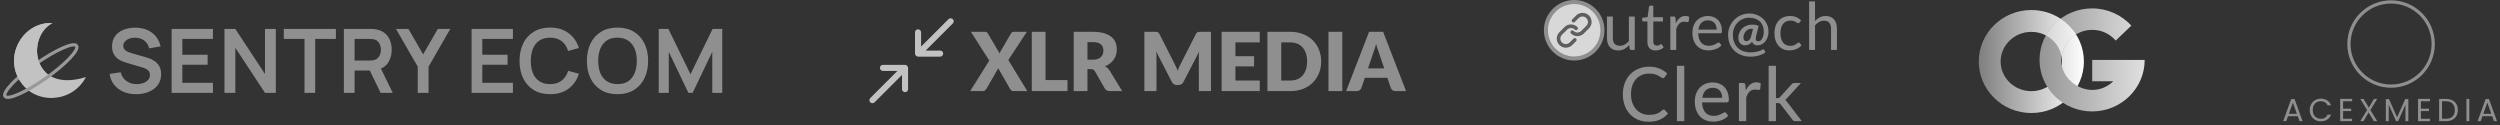 <svg width="700" height="35" viewBox="0 0 700 35" fill="none" xmlns="http://www.w3.org/2000/svg">
<rect x="0" y="0" width="700" height="35" fill="#333333" stroke="none"/>
<g clip-path="url(#clip0_67_39)">
<path d="M24.056 21.58C8.739 26.369 7.321 10.19 14.667 6.479C6.782 5.997 0.996 15.205 5.534 22.6C9.741 29.457 20.256 28.919 24.056 21.58Z" fill="#C2C2C2"/>
<ellipse cx="12.253" cy="2.457" rx="12.253" ry="2.457" transform="matrix(0.817 -0.577 0.578 0.816 0 24.965)" stroke="#999999" stroke-width="0.908"/>
<path d="M5.534 22.6C0.996 15.205 6.782 5.997 14.667 6.479C9.924 8.875 8.835 16.467 12.779 20.259L5.534 22.6Z" fill="#C2C2C2"/>
</g>
<path d="M38.092 26.373C36.782 26.373 35.601 26.145 34.548 25.689C33.504 25.233 32.642 24.582 31.962 23.737C31.29 22.883 30.863 21.872 30.681 20.703L33.79 20.23C34.055 21.291 34.598 22.112 35.419 22.692C36.248 23.273 37.201 23.563 38.279 23.563C38.917 23.563 39.518 23.463 40.082 23.264C40.646 23.065 41.102 22.775 41.45 22.394C41.806 22.012 41.984 21.544 41.984 20.989C41.984 20.74 41.943 20.512 41.86 20.305C41.777 20.089 41.653 19.898 41.487 19.733C41.33 19.567 41.122 19.418 40.865 19.285C40.617 19.144 40.326 19.024 39.995 18.924L35.369 17.556C34.971 17.44 34.54 17.287 34.076 17.096C33.62 16.897 33.184 16.628 32.77 16.288C32.364 15.94 32.028 15.501 31.763 14.97C31.506 14.431 31.377 13.768 31.377 12.98C31.377 11.828 31.667 10.862 32.248 10.083C32.836 9.295 33.624 8.707 34.61 8.317C35.605 7.928 36.708 7.737 37.918 7.745C39.145 7.753 40.239 7.965 41.201 8.379C42.163 8.786 42.967 9.378 43.614 10.158C44.26 10.937 44.716 11.878 44.981 12.98L41.761 13.54C41.628 12.91 41.371 12.375 40.99 11.936C40.617 11.488 40.157 11.148 39.609 10.916C39.071 10.684 38.494 10.56 37.881 10.543C37.284 10.535 36.728 10.626 36.215 10.817C35.709 10.999 35.298 11.264 34.983 11.613C34.677 11.961 34.523 12.367 34.523 12.831C34.523 13.271 34.656 13.631 34.921 13.913C35.187 14.187 35.514 14.406 35.904 14.572C36.302 14.73 36.704 14.862 37.11 14.97L40.318 15.865C40.758 15.981 41.251 16.139 41.798 16.338C42.345 16.537 42.871 16.814 43.377 17.171C43.883 17.527 44.297 17.996 44.621 18.576C44.952 19.157 45.118 19.894 45.118 20.79C45.118 21.718 44.923 22.535 44.534 23.239C44.152 23.936 43.634 24.516 42.979 24.98C42.324 25.445 41.574 25.793 40.728 26.025C39.891 26.257 39.012 26.373 38.092 26.373ZM48.059 26V8.093H59.623V10.904H51.055V15.318H58.131V18.128H51.055V23.19H59.623V26H48.059ZM62.855 26V8.093H65.89L74.196 20.715V8.093H77.231V26H74.196L65.89 13.378V26H62.855ZM85.258 26V10.904H79.463V8.093H94.05V10.904H88.255V26H85.258ZM96.287 26V8.093H103.686C103.86 8.093 104.083 8.102 104.357 8.118C104.631 8.126 104.883 8.151 105.116 8.193C106.152 8.35 107.006 8.694 107.677 9.225C108.357 9.755 108.859 10.427 109.182 11.239C109.514 12.044 109.679 12.939 109.679 13.925C109.679 15.384 109.31 16.64 108.573 17.693C107.835 18.738 106.703 19.384 105.178 19.633L103.897 19.745H99.284V26H96.287ZM106.571 26L103.039 18.713L106.086 18.041L109.965 26H106.571ZM99.284 16.947H103.561C103.727 16.947 103.914 16.939 104.121 16.922C104.328 16.906 104.519 16.873 104.693 16.823C105.19 16.698 105.58 16.479 105.862 16.164C106.152 15.849 106.355 15.492 106.471 15.094C106.595 14.696 106.658 14.307 106.658 13.925C106.658 13.544 106.595 13.154 106.471 12.757C106.355 12.35 106.152 11.99 105.862 11.675C105.58 11.36 105.19 11.14 104.693 11.016C104.519 10.966 104.328 10.937 104.121 10.928C103.914 10.912 103.727 10.904 103.561 10.904H99.284V16.947ZM116.966 26V18.663L110.873 8.093H114.367L118.483 15.231L122.587 8.093H126.081L120 18.663V26H116.966ZM132.049 26V8.093H143.614V10.904H135.046V15.318H142.122V18.128H135.046V23.19H143.614V26H132.049ZM154.037 26.373C152.246 26.373 150.712 25.983 149.436 25.204C148.159 24.417 147.177 23.322 146.488 21.921C145.809 20.52 145.469 18.895 145.469 17.047C145.469 15.198 145.809 13.573 146.488 12.172C147.177 10.771 148.159 9.681 149.436 8.902C150.712 8.114 152.246 7.72 154.037 7.72C156.101 7.72 157.821 8.238 159.197 9.275C160.573 10.303 161.539 11.691 162.095 13.441L159.073 14.274C158.725 13.105 158.132 12.193 157.295 11.538C156.457 10.875 155.371 10.543 154.037 10.543C152.835 10.543 151.831 10.812 151.027 11.351C150.231 11.89 149.63 12.649 149.224 13.627C148.826 14.597 148.623 15.737 148.615 17.047C148.615 18.357 148.814 19.5 149.212 20.479C149.618 21.449 150.223 22.203 151.027 22.742C151.831 23.281 152.835 23.55 154.037 23.55C155.371 23.55 156.457 23.219 157.295 22.555C158.132 21.892 158.725 20.98 159.073 19.82L162.095 20.653C161.539 22.402 160.573 23.795 159.197 24.831C157.821 25.859 156.101 26.373 154.037 26.373ZM172.895 26.373C171.105 26.373 169.571 25.983 168.294 25.204C167.018 24.417 166.035 23.322 165.347 21.921C164.667 20.52 164.328 18.895 164.328 17.047C164.328 15.198 164.667 13.573 165.347 12.172C166.035 10.771 167.018 9.681 168.294 8.902C169.571 8.114 171.105 7.72 172.895 7.72C174.686 7.72 176.22 8.114 177.496 8.902C178.781 9.681 179.764 10.771 180.444 12.172C181.132 13.573 181.476 15.198 181.476 17.047C181.476 18.895 181.132 20.52 180.444 21.921C179.764 23.322 178.781 24.417 177.496 25.204C176.22 25.983 174.686 26.373 172.895 26.373ZM172.895 23.55C174.097 23.559 175.096 23.293 175.892 22.754C176.696 22.216 177.297 21.457 177.695 20.479C178.102 19.5 178.305 18.357 178.305 17.047C178.305 15.737 178.102 14.601 177.695 13.639C177.297 12.669 176.696 11.915 175.892 11.376C175.096 10.837 174.097 10.56 172.895 10.543C171.693 10.535 170.694 10.8 169.899 11.339C169.103 11.878 168.502 12.636 168.095 13.614C167.697 14.593 167.499 15.737 167.499 17.047C167.499 18.357 167.697 19.496 168.095 20.466C168.493 21.428 169.09 22.178 169.886 22.717C170.69 23.256 171.693 23.534 172.895 23.55ZM184.448 26V8.093H187.147L193.339 20.777L199.532 8.093H202.231V26H199.433V14.522L193.936 26H192.743L187.259 14.522V26H184.448Z" fill="#8F8F8F"/>
<path d="M266.79 6.567C267.122 6.235 267.122 5.696 266.79 5.365C266.458 5.033 265.919 5.033 265.586 5.365L266.79 6.567ZM257.906 9.054C257.906 8.584 257.525 8.204 257.055 8.204C256.585 8.204 256.204 8.584 256.204 9.054L257.906 9.054ZM263.238 15.86C263.708 15.86 264.089 15.479 264.089 15.009C264.089 14.54 263.708 14.159 263.238 14.159L263.238 15.86ZM257.055 14.952L256.204 14.952L257.055 14.952ZM265.586 5.365L256.55 14.391L257.753 15.593L266.79 6.567L265.586 5.365ZM257.906 14.952L257.906 9.054L256.204 9.054L256.204 14.952L257.906 14.952ZM257.055 15.86L263.238 15.86L263.238 14.159L257.055 14.16L257.055 15.86ZM256.55 14.391C257.05 13.891 257.906 14.245 257.906 14.952L256.204 14.952C256.204 15.76 257.181 16.164 257.753 15.593L256.55 14.391Z" fill="#C2C2C2"/>
<path d="M243.675 27.451C243.343 27.783 243.343 28.321 243.675 28.653C244.008 28.985 244.547 28.985 244.879 28.653L243.675 27.451ZM252.56 24.964C252.56 25.433 252.941 25.814 253.411 25.814C253.881 25.814 254.262 25.433 254.262 24.964L252.56 24.964ZM247.227 18.158C246.757 18.158 246.376 18.539 246.376 19.008C246.376 19.477 246.757 19.858 247.227 19.858L247.227 18.158ZM253.411 19.066L254.262 19.066L253.411 19.066ZM244.879 28.653L253.915 19.626L252.712 18.424L243.675 27.451L244.879 28.653ZM252.56 19.066L252.56 24.964L254.262 24.964L254.262 19.066L252.56 19.066ZM253.411 18.158L247.227 18.158L247.227 19.858L253.411 19.858L253.411 18.158ZM253.915 19.626C253.415 20.126 252.56 19.772 252.56 19.066L254.262 19.066C254.262 18.258 253.284 17.853 252.712 18.424L253.915 19.626Z" fill="#C2C2C2"/>
<path d="M287.64 25.5H283.792C283.541 25.5 283.336 25.439 283.177 25.318C283.025 25.196 282.903 25.052 282.812 24.885L279.488 19.078C279.427 19.245 279.359 19.39 279.283 19.511L276.186 24.885C276.079 25.037 275.954 25.177 275.81 25.306C275.666 25.436 275.48 25.5 275.252 25.5H271.654L276.994 16.96L271.859 8.911H275.708C275.958 8.911 276.14 8.945 276.254 9.013C276.376 9.074 276.482 9.18 276.573 9.332L279.875 14.922C279.913 14.824 279.955 14.729 280 14.638C280.053 14.547 280.11 14.452 280.171 14.353L283.063 9.389C283.169 9.222 283.279 9.1 283.393 9.024C283.515 8.949 283.663 8.911 283.837 8.911H287.526L282.323 16.801L287.64 25.5ZM298.899 22.426V25.5H288.902V8.911H292.751V22.426H298.899ZM306.036 16.71C306.559 16.71 307.003 16.645 307.368 16.517C307.74 16.38 308.043 16.194 308.279 15.959C308.514 15.723 308.685 15.45 308.791 15.139C308.897 14.82 308.951 14.478 308.951 14.114C308.951 13.385 308.711 12.816 308.233 12.406C307.763 11.996 307.03 11.791 306.036 11.791H304.487V16.71H306.036ZM314.211 25.5H310.727C310.082 25.5 309.618 25.257 309.338 24.771L306.582 19.955C306.453 19.75 306.309 19.602 306.15 19.511C305.99 19.412 305.762 19.363 305.466 19.363H304.487V25.5H300.639V8.911H306.036C307.235 8.911 308.256 9.036 309.099 9.286C309.949 9.529 310.639 9.871 311.171 10.311C311.71 10.751 312.101 11.271 312.344 11.871C312.586 12.471 312.708 13.123 312.708 13.829C312.708 14.368 312.636 14.877 312.492 15.355C312.347 15.833 312.135 16.277 311.854 16.687C311.573 17.09 311.224 17.45 310.806 17.769C310.397 18.088 309.922 18.35 309.383 18.555C309.634 18.684 309.869 18.847 310.089 19.044C310.309 19.234 310.507 19.462 310.681 19.727L314.211 25.5ZM339.07 8.911V25.5H335.677V15.959C335.677 15.738 335.681 15.499 335.689 15.241C335.704 14.983 335.727 14.721 335.757 14.456L331.351 22.984C331.214 23.249 331.028 23.451 330.793 23.587C330.565 23.724 330.303 23.792 330.007 23.792H329.483C329.187 23.792 328.922 23.724 328.686 23.587C328.459 23.451 328.276 23.249 328.14 22.984L323.733 14.433C323.756 14.706 323.775 14.976 323.79 15.241C323.806 15.499 323.813 15.738 323.813 15.959V25.5H320.42V8.911H323.358C323.525 8.911 323.669 8.914 323.79 8.922C323.919 8.93 324.033 8.952 324.132 8.99C324.231 9.028 324.318 9.089 324.394 9.173C324.477 9.248 324.557 9.358 324.633 9.503L328.903 17.917C329.054 18.205 329.199 18.505 329.335 18.816C329.48 19.128 329.616 19.447 329.745 19.773C329.874 19.439 330.007 19.113 330.144 18.794C330.288 18.475 330.44 18.171 330.599 17.883L334.858 9.503C334.933 9.358 335.009 9.248 335.085 9.173C335.169 9.089 335.26 9.028 335.358 8.99C335.457 8.952 335.567 8.93 335.689 8.922C335.818 8.914 335.966 8.911 336.133 8.911H339.07ZM345.924 11.871V15.742H351.139V18.589H345.924V22.54H352.733V25.5H342.053V8.911H352.733V11.871H345.924ZM369.931 17.2C369.931 18.399 369.722 19.507 369.305 20.524C368.895 21.534 368.314 22.411 367.563 23.154C366.811 23.891 365.904 24.468 364.841 24.885C363.786 25.295 362.614 25.5 361.323 25.5H354.879V8.911H361.323C362.614 8.911 363.786 9.119 364.841 9.537C365.904 9.954 366.811 10.531 367.563 11.268C368.314 12.004 368.895 12.88 369.305 13.898C369.722 14.907 369.931 16.008 369.931 17.2ZM365.991 17.2C365.991 16.38 365.885 15.64 365.673 14.979C365.46 14.319 365.153 13.761 364.75 13.306C364.356 12.843 363.87 12.49 363.293 12.247C362.716 11.996 362.059 11.871 361.323 11.871H358.75V22.54H361.323C362.059 22.54 362.716 22.418 363.293 22.175C363.87 21.925 364.356 21.572 364.75 21.116C365.153 20.653 365.46 20.092 365.673 19.431C365.885 18.771 365.991 18.027 365.991 17.2ZM375.846 25.5H371.975V8.911H375.846V25.5ZM387.586 19.158L386.049 14.615C385.935 14.327 385.813 13.989 385.684 13.602C385.555 13.207 385.426 12.782 385.297 12.326C385.183 12.79 385.062 13.218 384.933 13.613C384.804 14.008 384.682 14.349 384.568 14.638L383.043 19.158H387.586ZM393.7 25.5H390.717C390.383 25.5 390.113 25.424 389.909 25.272C389.704 25.113 389.548 24.912 389.442 24.669L388.463 21.777H382.155L381.175 24.669C381.092 24.881 380.94 25.075 380.72 25.25C380.508 25.416 380.242 25.5 379.923 25.5H376.917L383.339 8.911H387.278L393.7 25.5Z" fill="#8F8F8F"/>
<path d="M457.731 4.629V13.98H456.753C456.519 13.98 456.371 13.867 456.31 13.639L456.181 12.633C455.774 13.082 455.319 13.445 454.814 13.722C454.31 13.993 453.731 14.128 453.079 14.128C452.568 14.128 452.116 14.045 451.722 13.879C451.334 13.707 451.008 13.467 450.743 13.159C450.479 12.851 450.279 12.479 450.143 12.042C450.014 11.605 449.949 11.122 449.949 10.593V4.629H451.593V10.593C451.593 11.3 451.753 11.848 452.073 12.236C452.399 12.623 452.894 12.817 453.559 12.817C454.045 12.817 454.497 12.704 454.916 12.476C455.341 12.242 455.731 11.922 456.088 11.516V4.629H457.731ZM463.577 14.128C462.839 14.128 462.269 13.922 461.869 13.51C461.475 13.097 461.278 12.504 461.278 11.728V6.005H460.152C460.054 6.005 459.971 5.977 459.903 5.921C459.835 5.86 459.801 5.768 459.801 5.645V4.989L461.334 4.795L461.712 1.906C461.731 1.814 461.771 1.74 461.832 1.684C461.9 1.623 461.986 1.592 462.091 1.592H462.922V4.814H465.626V6.005H462.922V11.617C462.922 12.011 463.017 12.303 463.208 12.494C463.399 12.685 463.645 12.78 463.946 12.78C464.119 12.78 464.266 12.759 464.389 12.716C464.519 12.666 464.629 12.614 464.722 12.559C464.814 12.504 464.891 12.454 464.953 12.411C465.02 12.362 465.079 12.337 465.128 12.337C465.214 12.337 465.291 12.39 465.359 12.494L465.839 13.279C465.556 13.543 465.214 13.753 464.814 13.907C464.414 14.054 464.002 14.128 463.577 14.128ZM469.252 6.503C469.548 5.863 469.911 5.365 470.342 5.008C470.773 4.644 471.299 4.463 471.92 4.463C472.117 4.463 472.305 4.484 472.483 4.528C472.668 4.571 472.831 4.638 472.973 4.731L472.853 5.958C472.816 6.112 472.723 6.189 472.576 6.189C472.49 6.189 472.363 6.171 472.197 6.134C472.031 6.097 471.843 6.078 471.634 6.078C471.339 6.078 471.074 6.122 470.84 6.208C470.613 6.294 470.406 6.423 470.222 6.595C470.043 6.762 469.88 6.971 469.732 7.223C469.591 7.469 469.462 7.752 469.345 8.072V13.98H467.692V4.629H468.634C468.812 4.629 468.936 4.663 469.003 4.731C469.071 4.798 469.117 4.915 469.142 5.081L469.252 6.503ZM480.667 8.285C480.667 7.903 480.612 7.555 480.501 7.242C480.396 6.922 480.239 6.648 480.03 6.42C479.827 6.186 479.578 6.008 479.282 5.885C478.987 5.755 478.652 5.691 478.276 5.691C477.488 5.691 476.864 5.921 476.402 6.383C475.947 6.838 475.664 7.472 475.553 8.285H480.667ZM481.996 12.67C481.793 12.916 481.55 13.131 481.267 13.316C480.984 13.494 480.679 13.642 480.353 13.759C480.033 13.876 479.701 13.962 479.356 14.017C479.012 14.079 478.67 14.11 478.331 14.11C477.685 14.11 477.088 14.002 476.541 13.787C475.999 13.565 475.528 13.245 475.128 12.827C474.734 12.402 474.427 11.879 474.205 11.257C473.984 10.636 473.873 9.922 473.873 9.116C473.873 8.463 473.971 7.854 474.168 7.288C474.371 6.722 474.66 6.232 475.036 5.82C475.411 5.401 475.87 5.075 476.411 4.841C476.953 4.601 477.562 4.481 478.239 4.481C478.799 4.481 479.316 4.577 479.79 4.768C480.27 4.952 480.682 5.223 481.027 5.58C481.378 5.931 481.652 6.368 481.849 6.891C482.046 7.408 482.144 7.999 482.144 8.663C482.144 8.922 482.116 9.094 482.061 9.18C482.006 9.266 481.901 9.309 481.747 9.309H475.497C475.516 9.9 475.596 10.414 475.737 10.851C475.885 11.288 476.088 11.654 476.347 11.95C476.605 12.239 476.913 12.457 477.27 12.605C477.627 12.746 478.027 12.817 478.47 12.817C478.882 12.817 479.236 12.771 479.532 12.679C479.833 12.58 480.092 12.476 480.307 12.365C480.522 12.254 480.701 12.153 480.842 12.06C480.99 11.962 481.116 11.913 481.221 11.913C481.356 11.913 481.461 11.965 481.535 12.07L481.996 12.67Z" fill="#8F8F8F"/>
<path d="M465.835 30.679C465.961 30.679 466.07 30.728 466.161 30.826L467.043 31.792C466.427 32.52 465.674 33.084 464.786 33.483C463.904 33.882 462.84 34.081 461.594 34.081C460.502 34.081 459.512 33.892 458.623 33.514C457.741 33.136 456.985 32.608 456.355 31.929C455.732 31.25 455.249 30.438 454.906 29.493C454.563 28.548 454.392 27.509 454.392 26.375C454.392 25.241 454.57 24.201 454.927 23.257C455.291 22.312 455.798 21.5 456.449 20.821C457.1 20.142 457.877 19.613 458.78 19.235C459.69 18.858 460.694 18.669 461.793 18.669C462.864 18.669 463.816 18.843 464.649 19.193C465.482 19.543 466.206 20.009 466.822 20.59L466.087 21.629C466.038 21.706 465.975 21.769 465.898 21.818C465.828 21.867 465.734 21.892 465.615 21.892C465.482 21.892 465.325 21.825 465.143 21.692C464.968 21.559 464.733 21.412 464.439 21.251C464.152 21.083 463.795 20.933 463.368 20.8C462.941 20.667 462.409 20.6 461.772 20.6C461.023 20.6 460.337 20.733 459.715 20.999C459.092 21.258 458.553 21.636 458.098 22.133C457.65 22.623 457.3 23.229 457.048 23.95C456.803 24.663 456.68 25.472 456.68 26.375C456.68 27.292 456.81 28.107 457.069 28.821C457.328 29.535 457.685 30.14 458.14 30.637C458.595 31.134 459.13 31.512 459.746 31.771C460.362 32.03 461.027 32.16 461.741 32.16C462.175 32.16 462.563 32.135 462.906 32.086C463.256 32.03 463.575 31.95 463.862 31.845C464.156 31.74 464.432 31.607 464.691 31.446C464.95 31.278 465.206 31.078 465.457 30.847C465.513 30.798 465.573 30.76 465.636 30.732C465.699 30.697 465.765 30.679 465.835 30.679ZM471.6 18.416V33.913H469.542V18.416H471.6ZM482.22 27.393C482.22 26.987 482.16 26.613 482.041 26.27C481.929 25.927 481.761 25.629 481.537 25.377C481.313 25.125 481.04 24.929 480.718 24.789C480.396 24.649 480.025 24.579 479.605 24.579C478.745 24.579 478.066 24.828 477.569 25.325C477.079 25.822 476.767 26.511 476.634 27.393H482.22ZM483.91 32.391C483.658 32.685 483.368 32.94 483.039 33.157C482.71 33.367 482.36 33.539 481.989 33.672C481.618 33.805 481.233 33.903 480.834 33.966C480.442 34.029 480.053 34.06 479.668 34.06C478.933 34.06 478.251 33.938 477.621 33.693C476.998 33.441 476.456 33.077 475.994 32.601C475.539 32.118 475.182 31.523 474.923 30.816C474.671 30.102 474.545 29.283 474.545 28.359C474.545 27.617 474.66 26.928 474.891 26.291C475.122 25.647 475.451 25.087 475.878 24.611C476.312 24.135 476.841 23.761 477.464 23.488C478.087 23.215 478.787 23.078 479.563 23.078C480.214 23.078 480.813 23.187 481.359 23.404C481.912 23.613 482.388 23.922 482.787 24.328C483.186 24.733 483.497 25.234 483.721 25.829C483.952 26.424 484.068 27.103 484.068 27.866C484.068 28.181 484.033 28.394 483.963 28.506C483.893 28.611 483.763 28.664 483.574 28.664H476.582C476.603 29.3 476.694 29.857 476.855 30.333C477.016 30.802 477.236 31.194 477.516 31.509C477.803 31.824 478.143 32.058 478.535 32.212C478.926 32.366 479.364 32.443 479.847 32.443C480.302 32.443 480.694 32.391 481.023 32.286C481.359 32.181 481.646 32.069 481.884 31.95C482.129 31.824 482.332 31.708 482.493 31.603C482.661 31.498 482.808 31.446 482.934 31.446C483.102 31.446 483.231 31.509 483.322 31.635L483.91 32.391ZM488.83 25.293C489.173 24.593 489.586 24.044 490.069 23.645C490.552 23.246 491.133 23.047 491.812 23.047C492.043 23.047 492.259 23.075 492.462 23.131C492.672 23.18 492.854 23.257 493.008 23.362L492.872 24.905C492.823 25.094 492.707 25.188 492.525 25.188C492.427 25.188 492.28 25.171 492.085 25.136C491.889 25.094 491.679 25.073 491.455 25.073C491.126 25.073 490.835 25.122 490.583 25.22C490.331 25.311 490.104 25.451 489.901 25.64C489.705 25.822 489.53 26.049 489.376 26.322C489.222 26.588 489.078 26.893 488.945 27.236V33.913H486.898V23.246H488.074C488.298 23.246 488.448 23.288 488.525 23.372C488.609 23.449 488.669 23.589 488.704 23.792L488.83 25.293ZM497.265 18.416V27.477H497.748C497.895 27.477 498.017 27.456 498.115 27.414C498.213 27.372 498.315 27.288 498.42 27.162L501.612 23.645C501.71 23.512 501.818 23.414 501.937 23.351C502.056 23.281 502.207 23.246 502.388 23.246H504.257L500.488 27.372C500.285 27.631 500.068 27.831 499.837 27.971C499.97 28.062 500.086 28.167 500.184 28.286C500.289 28.405 500.39 28.534 500.488 28.674L504.499 33.913H502.661C502.493 33.913 502.347 33.885 502.221 33.829C502.102 33.773 501.993 33.672 501.895 33.525L498.598 29.241C498.493 29.08 498.388 28.979 498.283 28.936C498.178 28.887 498.021 28.863 497.811 28.863H497.265V33.913H495.218V18.416H497.265Z" fill="#8F8F8F"/>
<path d="M503.875 6.292C503.826 6.359 503.777 6.412 503.728 6.449C503.678 6.486 503.611 6.504 503.525 6.504C503.432 6.504 503.331 6.467 503.22 6.393C503.109 6.313 502.971 6.227 502.805 6.135C502.645 6.042 502.445 5.959 502.205 5.886C501.971 5.806 501.681 5.766 501.337 5.766C500.875 5.766 500.469 5.849 500.118 6.015C499.767 6.175 499.472 6.409 499.232 6.716C498.998 7.024 498.82 7.396 498.697 7.833C498.58 8.27 498.521 8.76 498.521 9.301C498.521 9.867 498.586 10.372 498.715 10.815C498.844 11.252 499.026 11.621 499.26 11.923C499.5 12.218 499.786 12.446 500.118 12.606C500.457 12.76 500.835 12.837 501.254 12.837C501.654 12.837 501.983 12.791 502.241 12.698C502.5 12.6 502.712 12.492 502.878 12.375C503.051 12.258 503.192 12.154 503.303 12.061C503.42 11.963 503.534 11.914 503.645 11.914C503.78 11.914 503.885 11.966 503.958 12.071L504.42 12.671C504.217 12.923 503.986 13.138 503.728 13.317C503.469 13.495 503.189 13.646 502.888 13.769C502.592 13.886 502.281 13.972 501.955 14.028C501.629 14.083 501.297 14.111 500.958 14.111C500.374 14.111 499.829 14.003 499.324 13.788C498.826 13.572 498.392 13.261 498.023 12.855C497.653 12.443 497.364 11.938 497.155 11.341C496.946 10.744 496.841 10.064 496.841 9.301C496.841 8.606 496.936 7.963 497.127 7.372C497.324 6.781 497.607 6.273 497.977 5.849C498.352 5.418 498.81 5.082 499.352 4.842C499.9 4.602 500.527 4.482 501.235 4.482C501.894 4.482 502.472 4.59 502.971 4.805C503.475 5.015 503.922 5.313 504.309 5.701L503.875 6.292ZM508.206 5.876C508.606 5.452 509.049 5.113 509.535 4.861C510.021 4.609 510.581 4.482 511.215 4.482C511.726 4.482 512.175 4.569 512.563 4.741C512.957 4.907 513.283 5.147 513.541 5.461C513.806 5.769 514.006 6.141 514.141 6.578C514.277 7.015 514.344 7.498 514.344 8.027V13.981H512.692V8.027C512.692 7.319 512.529 6.772 512.203 6.384C511.883 5.99 511.394 5.793 510.735 5.793C510.249 5.793 509.793 5.91 509.369 6.144C508.95 6.378 508.563 6.695 508.206 7.095V13.981H506.553V0.384H508.206V5.876Z" fill="#8F8F8F"/>
<path d="M490.853 8.096C490.694 8.066 490.53 8.051 490.362 8.051C490.054 8.051 489.766 8.118 489.497 8.252C489.229 8.386 488.996 8.568 488.797 8.796C488.603 9.025 488.449 9.288 488.335 9.586C488.221 9.879 488.164 10.184 488.164 10.502C488.164 10.82 488.231 11.068 488.365 11.247C488.504 11.421 488.705 11.508 488.968 11.508C489.098 11.508 489.227 11.488 489.356 11.448C489.49 11.408 489.617 11.339 489.736 11.239C489.855 11.135 489.964 10.999 490.064 10.83C490.163 10.661 490.245 10.45 490.309 10.197L490.853 8.096ZM491.725 10.003C491.645 10.321 491.606 10.582 491.606 10.785C491.611 10.984 491.643 11.143 491.702 11.262C491.762 11.376 491.846 11.456 491.956 11.5C492.065 11.545 492.189 11.567 492.328 11.567C492.537 11.567 492.733 11.503 492.917 11.374C493.105 11.239 493.269 11.053 493.408 10.815C493.547 10.576 493.657 10.293 493.736 9.966C493.821 9.638 493.863 9.28 493.863 8.893C493.863 8.247 493.761 7.679 493.557 7.187C493.359 6.695 493.078 6.286 492.716 5.958C492.353 5.625 491.921 5.377 491.419 5.213C490.923 5.044 490.376 4.96 489.78 4.96C489.125 4.96 488.519 5.084 487.963 5.332C487.407 5.575 486.922 5.911 486.51 6.338C486.103 6.765 485.783 7.269 485.549 7.85C485.321 8.431 485.206 9.057 485.206 9.727C485.206 10.542 485.333 11.259 485.586 11.88C485.84 12.496 486.187 13.012 486.629 13.43C487.071 13.842 487.59 14.152 488.186 14.361C488.787 14.569 489.435 14.674 490.131 14.674C490.513 14.674 490.871 14.651 491.203 14.607C491.536 14.567 491.841 14.51 492.12 14.435C492.398 14.366 492.651 14.284 492.879 14.19C493.108 14.1 493.312 14.003 493.49 13.899C493.619 13.825 493.734 13.802 493.833 13.832C493.932 13.862 494.004 13.936 494.049 14.055L494.302 14.718C493.786 15.056 493.182 15.332 492.492 15.545C491.802 15.759 491.015 15.866 490.131 15.866C489.232 15.866 488.4 15.724 487.635 15.441C486.87 15.158 486.207 14.751 485.646 14.219C485.09 13.693 484.653 13.05 484.335 12.29C484.022 11.53 483.866 10.676 483.866 9.727C483.866 9.196 483.933 8.679 484.067 8.178C484.206 7.676 484.402 7.207 484.655 6.77C484.908 6.328 485.214 5.923 485.571 5.556C485.929 5.188 486.326 4.873 486.763 4.609C487.2 4.346 487.672 4.143 488.179 3.999C488.69 3.85 489.224 3.775 489.78 3.775C490.486 3.775 491.161 3.894 491.807 4.133C492.457 4.366 493.031 4.704 493.528 5.146C494.029 5.583 494.429 6.119 494.727 6.755C495.025 7.386 495.174 8.098 495.174 8.893C495.174 9.424 495.094 9.923 494.936 10.39C494.782 10.852 494.563 11.254 494.28 11.597C494.002 11.94 493.672 12.21 493.289 12.409C492.912 12.603 492.5 12.7 492.053 12.7C491.71 12.7 491.407 12.62 491.144 12.461C490.88 12.302 490.699 12.046 490.6 11.694C490.307 12.052 489.996 12.307 489.669 12.461C489.341 12.615 488.986 12.692 488.603 12.692C488.291 12.692 488.017 12.637 487.784 12.528C487.556 12.419 487.362 12.27 487.203 12.081C487.049 11.888 486.932 11.662 486.853 11.403C486.778 11.14 486.741 10.855 486.741 10.547C486.741 10.264 486.776 9.978 486.845 9.69C486.92 9.397 487.029 9.116 487.173 8.848C487.317 8.575 487.496 8.322 487.709 8.088C487.928 7.85 488.181 7.644 488.469 7.47C488.762 7.291 489.09 7.152 489.453 7.053C489.82 6.949 490.222 6.896 490.659 6.896C491.047 6.896 491.377 6.926 491.65 6.986C491.923 7.045 492.187 7.13 492.44 7.239L491.725 10.003Z" fill="#8F8F8F"/>
<g clip-path="url(#clip1_67_39)">
<path d="M448.687 8.473C448.687 12.838 445.145 16.377 440.774 16.377C436.402 16.377 432.86 12.838 432.86 8.473C432.86 4.108 436.402 0.569 440.774 0.569C445.145 0.569 448.687 4.108 448.687 8.473Z" fill="#D8D8D8" stroke="#8F8F8F" stroke-width="1.137"/>
<path d="M441.667 7.58C441.206 7.119 440.585 6.853 439.933 6.836C439.28 6.82 438.647 7.055 438.163 7.492L438.071 7.58L436.633 9.017C436.164 9.486 435.898 10.118 435.89 10.781C435.882 11.443 436.133 12.082 436.59 12.562C437.047 13.042 437.674 13.325 438.336 13.35C438.999 13.375 439.645 13.14 440.137 12.696L440.229 12.609L441.308 11.531C441.399 11.44 441.452 11.317 441.456 11.188C441.46 11.059 441.414 10.933 441.329 10.836C441.244 10.74 441.124 10.679 440.996 10.667C440.867 10.654 440.739 10.691 440.636 10.771L440.589 10.813L439.509 11.891C439.23 12.172 438.851 12.333 438.454 12.34C438.058 12.347 437.674 12.199 437.384 11.928C437.095 11.658 436.922 11.284 436.903 10.889C436.884 10.493 437.021 10.105 437.283 9.808L437.352 9.735L438.79 8.298C438.932 8.157 439.1 8.045 439.285 7.968C439.47 7.891 439.669 7.852 439.869 7.852C440.07 7.852 440.268 7.891 440.453 7.968C440.638 8.045 440.806 8.157 440.948 8.298C441.044 8.394 441.173 8.447 441.308 8.447C441.443 8.447 441.572 8.393 441.668 8.298C441.763 8.203 441.816 8.074 441.816 7.939C441.816 7.804 441.763 7.675 441.667 7.58ZM444.904 4.346C444.443 3.886 443.822 3.62 443.169 3.603C442.517 3.587 441.884 3.822 441.4 4.259L441.308 4.346L440.229 5.425C440.138 5.516 440.085 5.639 440.081 5.768C440.077 5.897 440.122 6.023 440.208 6.12C440.293 6.216 440.412 6.277 440.541 6.289C440.67 6.302 440.798 6.264 440.9 6.186L440.948 6.143L442.027 5.066C442.307 4.788 442.684 4.629 443.079 4.623C443.474 4.617 443.856 4.765 444.145 5.034C444.433 5.304 444.606 5.675 444.626 6.069C444.646 6.463 444.513 6.849 444.253 7.147L444.185 7.22L442.746 8.658C442.46 8.943 442.072 9.104 441.667 9.104C441.263 9.104 440.875 8.943 440.589 8.658C440.541 8.61 440.485 8.573 440.424 8.547C440.362 8.522 440.296 8.509 440.229 8.509C440.162 8.509 440.096 8.522 440.034 8.547C439.973 8.573 439.916 8.61 439.869 8.657C439.822 8.705 439.784 8.761 439.759 8.822C439.733 8.884 439.72 8.95 439.72 9.017C439.72 9.083 439.733 9.149 439.759 9.211C439.784 9.273 439.822 9.329 439.869 9.376C440.33 9.837 440.951 10.103 441.604 10.119C442.256 10.135 442.889 9.901 443.373 9.463L443.466 9.376L444.904 7.939C445.381 7.462 445.649 6.816 445.649 6.143C445.649 5.469 445.381 4.823 444.904 4.346Z" fill="#5E5E5E"/>
</g>
<path d="M580.434 17.224C580.434 23.439 575.273 28.584 568.774 28.584C562.275 28.584 557.115 23.439 557.115 17.224C557.115 11.009 562.275 5.864 568.774 5.864C575.273 5.864 580.434 11.009 580.434 17.224Z" stroke="url(#paint0_linear_67_39)" stroke-width="6.123"/>
<path d="M585.789 31.197C593.919 31.197 600.51 24.741 600.51 16.776H585.817V22.754H591.717C585.789 28.364 577.024 23.349 577.166 16.776C577.273 11.819 581.335 8.361 585.817 8.361C588.682 8.361 590.894 9.636 592.398 11.364L596.77 7.171C594.074 4.215 590.153 2.354 585.789 2.354C577.658 2.354 571.067 8.811 571.067 16.776C571.067 24.741 577.658 31.197 585.789 31.197Z" fill="url(#paint1_linear_67_39)"/>
<g clip-path="url(#clip2_67_39)">
<path fill-rule="evenodd" clip-rule="evenodd" d="M577.609 28.767C579.297 27.525 580.703 25.935 581.717 24.106C579.485 22.9 577.772 20.784 577.298 18.314C576.955 20.822 575.437 23.031 573.244 24.324C574.357 26.095 575.849 27.612 577.609 28.767ZM572.84 9.913C575.143 11.11 576.784 13.286 577.242 15.798C577.597 13.088 579.164 10.91 581.285 9.627C580.176 7.88 578.697 6.383 576.955 5.24C575.263 6.485 573.854 8.079 572.84 9.913Z" fill="url(#paint2_linear_67_39)"/>
</g>
<path d="M681.3 12.327C681.3 18.836 676.017 24.114 669.5 24.114C662.983 24.114 657.7 18.836 657.7 12.327C657.7 5.819 662.983 0.541 669.5 0.541C676.017 0.541 681.3 5.819 681.3 12.327Z" stroke="#8F8F8F" stroke-width="0.908"/>
<path d="M643.359 32.531H640.649L640.15 33.913H639.294L641.541 27.735H642.477L644.714 33.913H643.858L643.359 32.531ZM643.127 31.871L642.004 28.733L640.881 31.871H643.127ZM646.727 30.802C646.727 30.195 646.864 29.652 647.137 29.17C647.411 28.683 647.782 28.302 648.252 28.029C648.727 27.756 649.253 27.619 649.829 27.619C650.507 27.619 651.098 27.782 651.603 28.109C652.108 28.436 652.477 28.9 652.709 29.5H651.737C651.565 29.126 651.315 28.837 650.988 28.635C650.667 28.433 650.281 28.332 649.829 28.332C649.396 28.332 649.006 28.433 648.662 28.635C648.317 28.837 648.046 29.126 647.85 29.5C647.654 29.869 647.556 30.302 647.556 30.802C647.556 31.295 647.654 31.729 647.85 32.103C648.046 32.471 648.317 32.757 648.662 32.959C649.006 33.161 649.396 33.262 649.829 33.262C650.281 33.262 650.667 33.164 650.988 32.968C651.315 32.766 651.565 32.477 651.737 32.103H652.709C652.477 32.697 652.108 33.158 651.603 33.485C651.098 33.806 650.507 33.966 649.829 33.966C649.253 33.966 648.727 33.832 648.252 33.565C647.782 33.292 647.411 32.914 647.137 32.433C646.864 31.951 646.727 31.408 646.727 30.802ZM656.065 28.359V30.436H658.329V31.105H656.065V33.244H658.596V33.913H655.253V27.69H658.596V28.359H656.065ZM663.701 30.81L665.609 33.913H664.691L663.202 31.488L661.785 33.913H660.884L662.783 30.81L660.876 27.699H661.785L663.282 30.133L664.709 27.699H665.618L663.701 30.81ZM674.337 27.744V33.913H673.526V29.313L671.475 33.913H670.905L668.846 29.304V33.913H668.035V27.744H668.908L671.19 32.843L673.472 27.744H674.337ZM677.861 28.359V30.436H680.125V31.105H677.861V33.244H680.393V33.913H677.05V27.69H680.393V28.359H677.861ZM684.892 27.699C685.569 27.699 686.155 27.827 686.648 28.083C687.147 28.332 687.527 28.692 687.789 29.161C688.056 29.631 688.19 30.183 688.19 30.819C688.19 31.455 688.056 32.008 687.789 32.477C687.527 32.941 687.147 33.297 686.648 33.547C686.155 33.791 685.569 33.913 684.892 33.913H682.957V27.699H684.892ZM684.892 33.244C685.694 33.244 686.306 33.033 686.728 32.611C687.15 32.183 687.361 31.586 687.361 30.819C687.361 30.047 687.147 29.444 686.719 29.01C686.297 28.576 685.688 28.359 684.892 28.359H683.768V33.244H684.892ZM691.408 27.699V33.913H690.597V27.699H691.408ZM697.801 32.531H695.091L694.592 33.913H693.736L695.982 27.735H696.918L699.156 33.913H698.3L697.801 32.531ZM697.569 31.871L696.446 28.733L695.323 31.871H697.569Z" fill="#8F8F8F"/>
<defs>
<linearGradient id="paint0_linear_67_39" x1="554.053" y1="17.253" x2="583.496" y2="17.253" gradientUnits="userSpaceOnUse">
<stop stop-color="#7F7F7F"/>
<stop offset="1" stop-color="white"/>
</linearGradient>
<linearGradient id="paint1_linear_67_39" x1="571.067" y1="16.804" x2="600.51" y2="16.804" gradientUnits="userSpaceOnUse">
<stop stop-color="#959595"/>
<stop offset="1" stop-color="#E0E0E0"/>
</linearGradient>
<linearGradient id="paint2_linear_67_39" x1="572.788" y1="9.444" x2="582.775" y2="9.444" gradientUnits="userSpaceOnUse">
<stop stop-color="#D6D6D6"/>
<stop offset="1" stop-color="#F9F9F9"/>
</linearGradient>
<clipPath id="clip0_67_39">
<rect width="24.053" height="24.027" fill="white" transform="translate(0 4.987)"/>
</clipPath>
<clipPath id="clip1_67_39">
<rect width="16.965" height="16.946" fill="white" transform="matrix(-1 0 0 1 449.258 0.001)"/>
</clipPath>
<clipPath id="clip2_67_39">
<rect width="10.041" height="12.807" fill="white" transform="translate(572.265 4.676)"/>
</clipPath>
</defs>
</svg>
